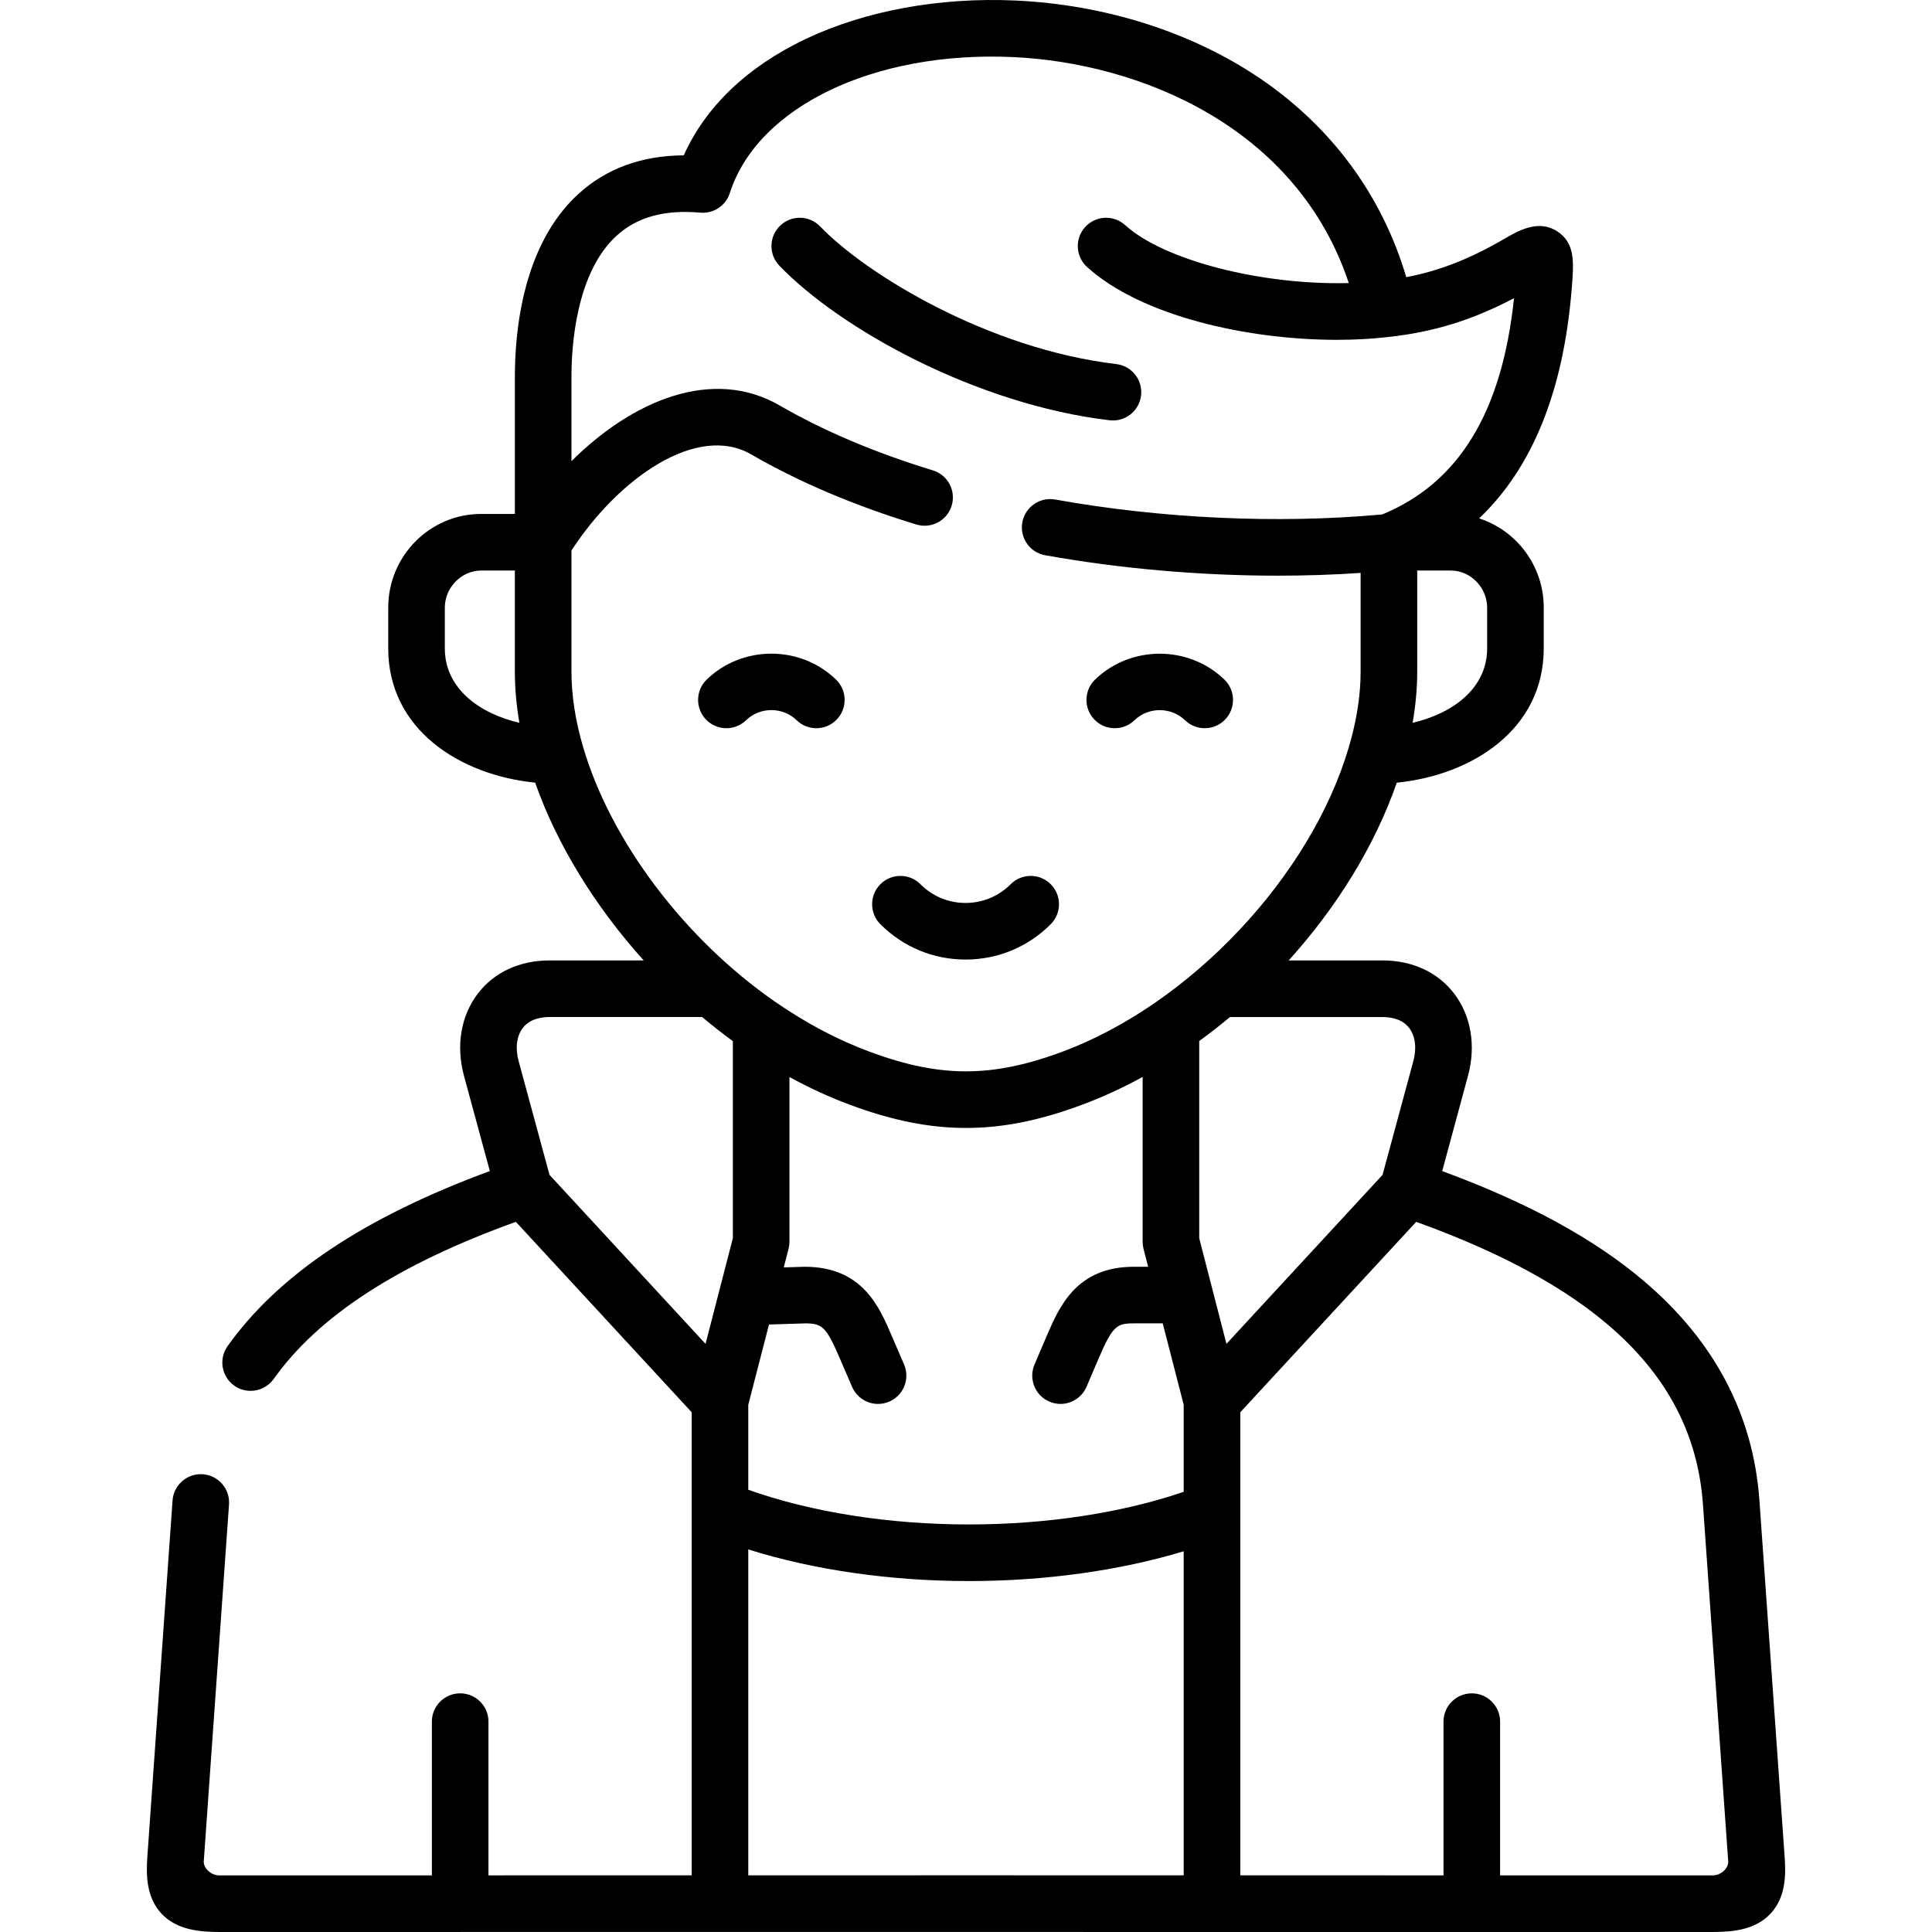 <svg id="Capa_1" enable-background="new 0 0 511.997 511.997" height="512" viewBox="0 0 511.997 511.997" width="512" xmlns="http://www.w3.org/2000/svg"><g><g><path d="m187.278 180.1c-2.973 2.884-3.046 7.632-.162 10.605 1.471 1.517 3.426 2.278 5.384 2.278 1.881 0 3.764-.703 5.221-2.116 3.691-3.582 9.702-3.582 13.396 0 2.973 2.883 7.723 2.812 10.605-.163 2.884-2.973 2.811-7.722-.163-10.605-9.45-9.166-24.83-9.165-34.281.001z"/><path d="m295.425 192.984c1.881 0 3.764-.703 5.221-2.116 3.686-3.575 9.701-3.568 13.407.011 2.98 2.877 7.729 2.795 10.605-.185 2.877-2.979 2.794-7.728-.186-10.605-9.467-9.142-24.839-9.135-34.271.011-2.974 2.884-3.046 7.632-.162 10.605 1.471 1.517 3.428 2.279 5.386 2.279z"/><path d="m255.881 239.29c-4.518 0-8.763-1.761-11.951-4.96-2.925-2.934-7.673-2.94-10.607-.016-2.933 2.925-2.94 7.673-.016 10.607 6.024 6.042 14.041 9.369 22.575 9.369 8.533 0 16.55-3.328 22.573-9.37 2.925-2.933 2.917-7.682-.017-10.606-2.934-2.925-7.682-2.918-10.606.017-3.189 3.198-7.433 4.959-11.951 4.959z"/><path d="m472.952 492.176-6.689-94.537c-1.611-22.737-11.935-42.323-30.685-58.214-13.219-11.204-30.74-20.744-53.379-29.074l6.835-25.255c2.157-7.982.813-15.931-3.688-21.81-4.328-5.653-11.076-8.766-19.002-8.766h-24.828c12.715-14.061 22.806-30.329 28.646-47.104 20.145-2.029 38.944-14.22 38.944-35.594v-10.8c0-11.058-7.205-20.448-17.125-23.646 14.103-13.388 22.334-33.705 24.527-60.737l.032-.396c.534-6.645.957-11.893-3.967-14.994-4.987-3.143-10.196-.114-13.996 2.096-9.072 5.268-17.122 8.436-25.904 10.107-6.41-21.612-19.688-39.709-38.702-52.634-18.031-12.258-41.076-19.601-64.886-20.68-20.072-.911-39.786 2.705-55.53 10.173-15.475 7.341-26.551 17.935-32.353 30.856-11.195.072-20.578 3.511-27.953 10.259-14.622 13.379-16.805 36.045-16.805 48.365v36.409h-8.941c-13.576 0-24.621 11.134-24.621 24.82v10.8c0 21.373 18.796 33.563 38.94 35.594 5.754 16.382 15.901 32.828 28.755 47.105h-24.905c-7.941 0-14.7 3.116-19.032 8.773-4.499 5.877-5.842 13.823-3.683 21.811l6.853 25.24c-33.239 12.237-56.015 27.451-69.503 46.398-2.402 3.375-1.614 8.057 1.76 10.459 1.319.939 2.838 1.391 4.343 1.391 2.344 0 4.653-1.096 6.116-3.151 11.909-16.729 32.935-30.374 64.178-41.642l46.594 50.461v122.719l-53.852.008v-40.736c0-4.142-3.358-7.5-7.5-7.5s-7.5 3.358-7.5 7.5v40.738l-56.335.008c-2.214 0-4.237-1.957-4.112-3.763l6.689-94.536c.292-4.132-2.82-7.718-6.952-8.011-4.125-.287-7.718 2.82-8.011 6.952l-6.69 94.547c-.348 5.023-.173 10.728 3.764 14.947 3.999 4.286 9.984 4.863 15.312 4.863h63.834c.061 0 .121-.008.182-.009l331.777.009c5.327 0 11.312-.58 15.311-4.877 3.939-4.232 4.099-9.934 3.737-14.942zm-355.07-320.355v-10.8c0-5.323 4.406-9.82 9.621-9.82h8.941v26.771c0 4.544.43 9.111 1.203 13.589-10.846-2.551-19.765-9.25-19.765-19.74zm276.225-10.801v10.8c0 10.488-8.912 17.185-19.753 19.737.781-4.475 1.22-9.042 1.22-13.586v-26.771h8.94c5.201.001 9.593 4.498 9.593 9.82zm-239.542 37.076c-2.071-7.001-3.122-13.772-3.122-20.125v-32.093c12.518-19.225 33.308-33.743 47.646-25.451 12.665 7.33 27.383 13.577 43.747 18.569 3.965 1.208 8.154-1.024 9.362-4.985 1.208-3.962-1.023-8.153-4.985-9.362-15.271-4.659-28.935-10.447-40.612-17.205-17.761-10.272-38.979-1.339-55.158 14.763v-22.416c0-7.932 1.163-27.445 11.931-37.298 5.441-4.979 12.71-6.988 22.225-6.141 3.497.308 6.735-1.84 7.806-5.18 7.345-22.893 38.195-37.703 75-36.05 33.294 1.509 75.175 18.231 89.037 59.889-22.762.603-48.81-5.874-59.278-15.361-3.068-2.781-7.812-2.548-10.594.521-2.781 3.069-2.548 7.812.521 10.594 14.244 12.908 42.293 19.292 66.213 19.292 4.737 0 9.316-.252 13.59-.752.007-.001.014 0 .021-.001.017-.002.033-.004.05-.006.008-.001.016-.001.023-.002.003 0 .005-.001.008-.001 11.877-1.292 22.084-4.421 33.229-10.276-3.166 30.16-14.595 48.931-34.864 57.287-.105.017-.213.028-.317.049-27.49 2.494-58.121 1.09-86.421-3.977-4.072-.726-7.974 1.984-8.704 6.061-.729 4.078 1.983 7.975 6.062 8.705 20.019 3.583 41.165 5.414 61.669 5.414 7.422 0 14.754-.249 21.924-.732v26.146c0 .786-.017 1.58-.05 2.381-.231 5.606-1.271 11.563-3.102 17.75-10.073 34.159-42.023 68.073-75.979 80.642-9.495 3.528-17.582 5.171-25.45 5.171-7.867 0-15.954-1.643-25.468-5.178-8.482-3.127-16.949-7.601-25.163-13.298-23.972-16.635-43.436-42.439-50.797-67.344zm39.647 130.039-7.236 28.005-41.35-44.792-8.19-30.167c-.929-3.435-.522-6.631 1.115-8.77 1.83-2.39 4.883-2.892 7.122-2.892h40.394c2.651 2.233 5.368 4.369 8.146 6.391v52.225zm119.478 168.842-57.697-.008-57.695.008v-86.367c17.292 5.433 37.636 8.382 58.489 8.382 20.198 0 39.988-2.775 56.902-7.89v85.875zm0-101.629c-16.367 5.586-36.339 8.644-56.902 8.644-21.251 0-41.787-3.253-58.489-9.196v-22.517l5.497-21.273 9.567-.301c4.442.012 5.552.75 9.156 9.189l3.288 7.625c1.223 2.836 3.987 4.532 6.891 4.532.991 0 1.999-.198 2.966-.615 3.804-1.64 5.558-6.053 3.917-9.857l-3.278-7.602c-3.294-7.712-7.805-18.274-23.054-18.274-.079 0-.157.001-.236.004l-5.308.167 1.269-4.911c.158-.613.238-1.244.238-1.876v-43.665c5.319 2.909 10.703 5.39 16.108 7.382 11.221 4.168 20.968 6.11 30.674 6.11 9.707 0 19.454-1.941 30.666-6.107 5.475-2.027 10.873-4.523 16.146-7.409v43.689c0 .631.08 1.26.237 1.872l1.223 4.745h-3.796c-15.188 0-19.73 10.551-23.054 18.271l-3.26 7.625c-1.628 3.809.14 8.216 3.948 9.845.962.411 1.961.605 2.944.605 2.913 0 5.683-1.707 6.9-4.554l3.252-7.608c3.661-8.505 4.757-9.185 9.269-9.185h7.662l5.559 21.57zm7.634-53.556c-.06-.313-.139-.619-.236-.917l-3.283-12.737v-52.264c2.778-2.018 5.503-4.133 8.155-6.353h40.384c2.228 0 5.267.5 7.092 2.884 1.639 2.141 2.046 5.34 1.118 8.775l-8.165 30.169-41.369 44.784zm132.582 155.205-56.364-.008v-40.738c0-4.142-3.357-7.5-7.5-7.5s-7.5 3.358-7.5 7.5v40.736l-53.852-.008v-122.721l46.619-50.461c49.455 17.852 73.64 41.729 75.99 74.901l6.69 94.548c.131 1.798-1.882 3.751-4.083 3.751z"/><path d="m295.821 96.482c-33.811-3.994-66.238-23.729-78.466-36.467-2.868-2.988-7.615-3.084-10.604-.217-2.988 2.869-3.085 7.616-.217 10.604 16.08 16.751 52.221 36.805 87.527 40.976.299.035.596.052.89.052 3.748 0 6.988-2.806 7.438-6.621.487-4.113-2.455-7.841-6.568-8.327z"/></g></g></svg>